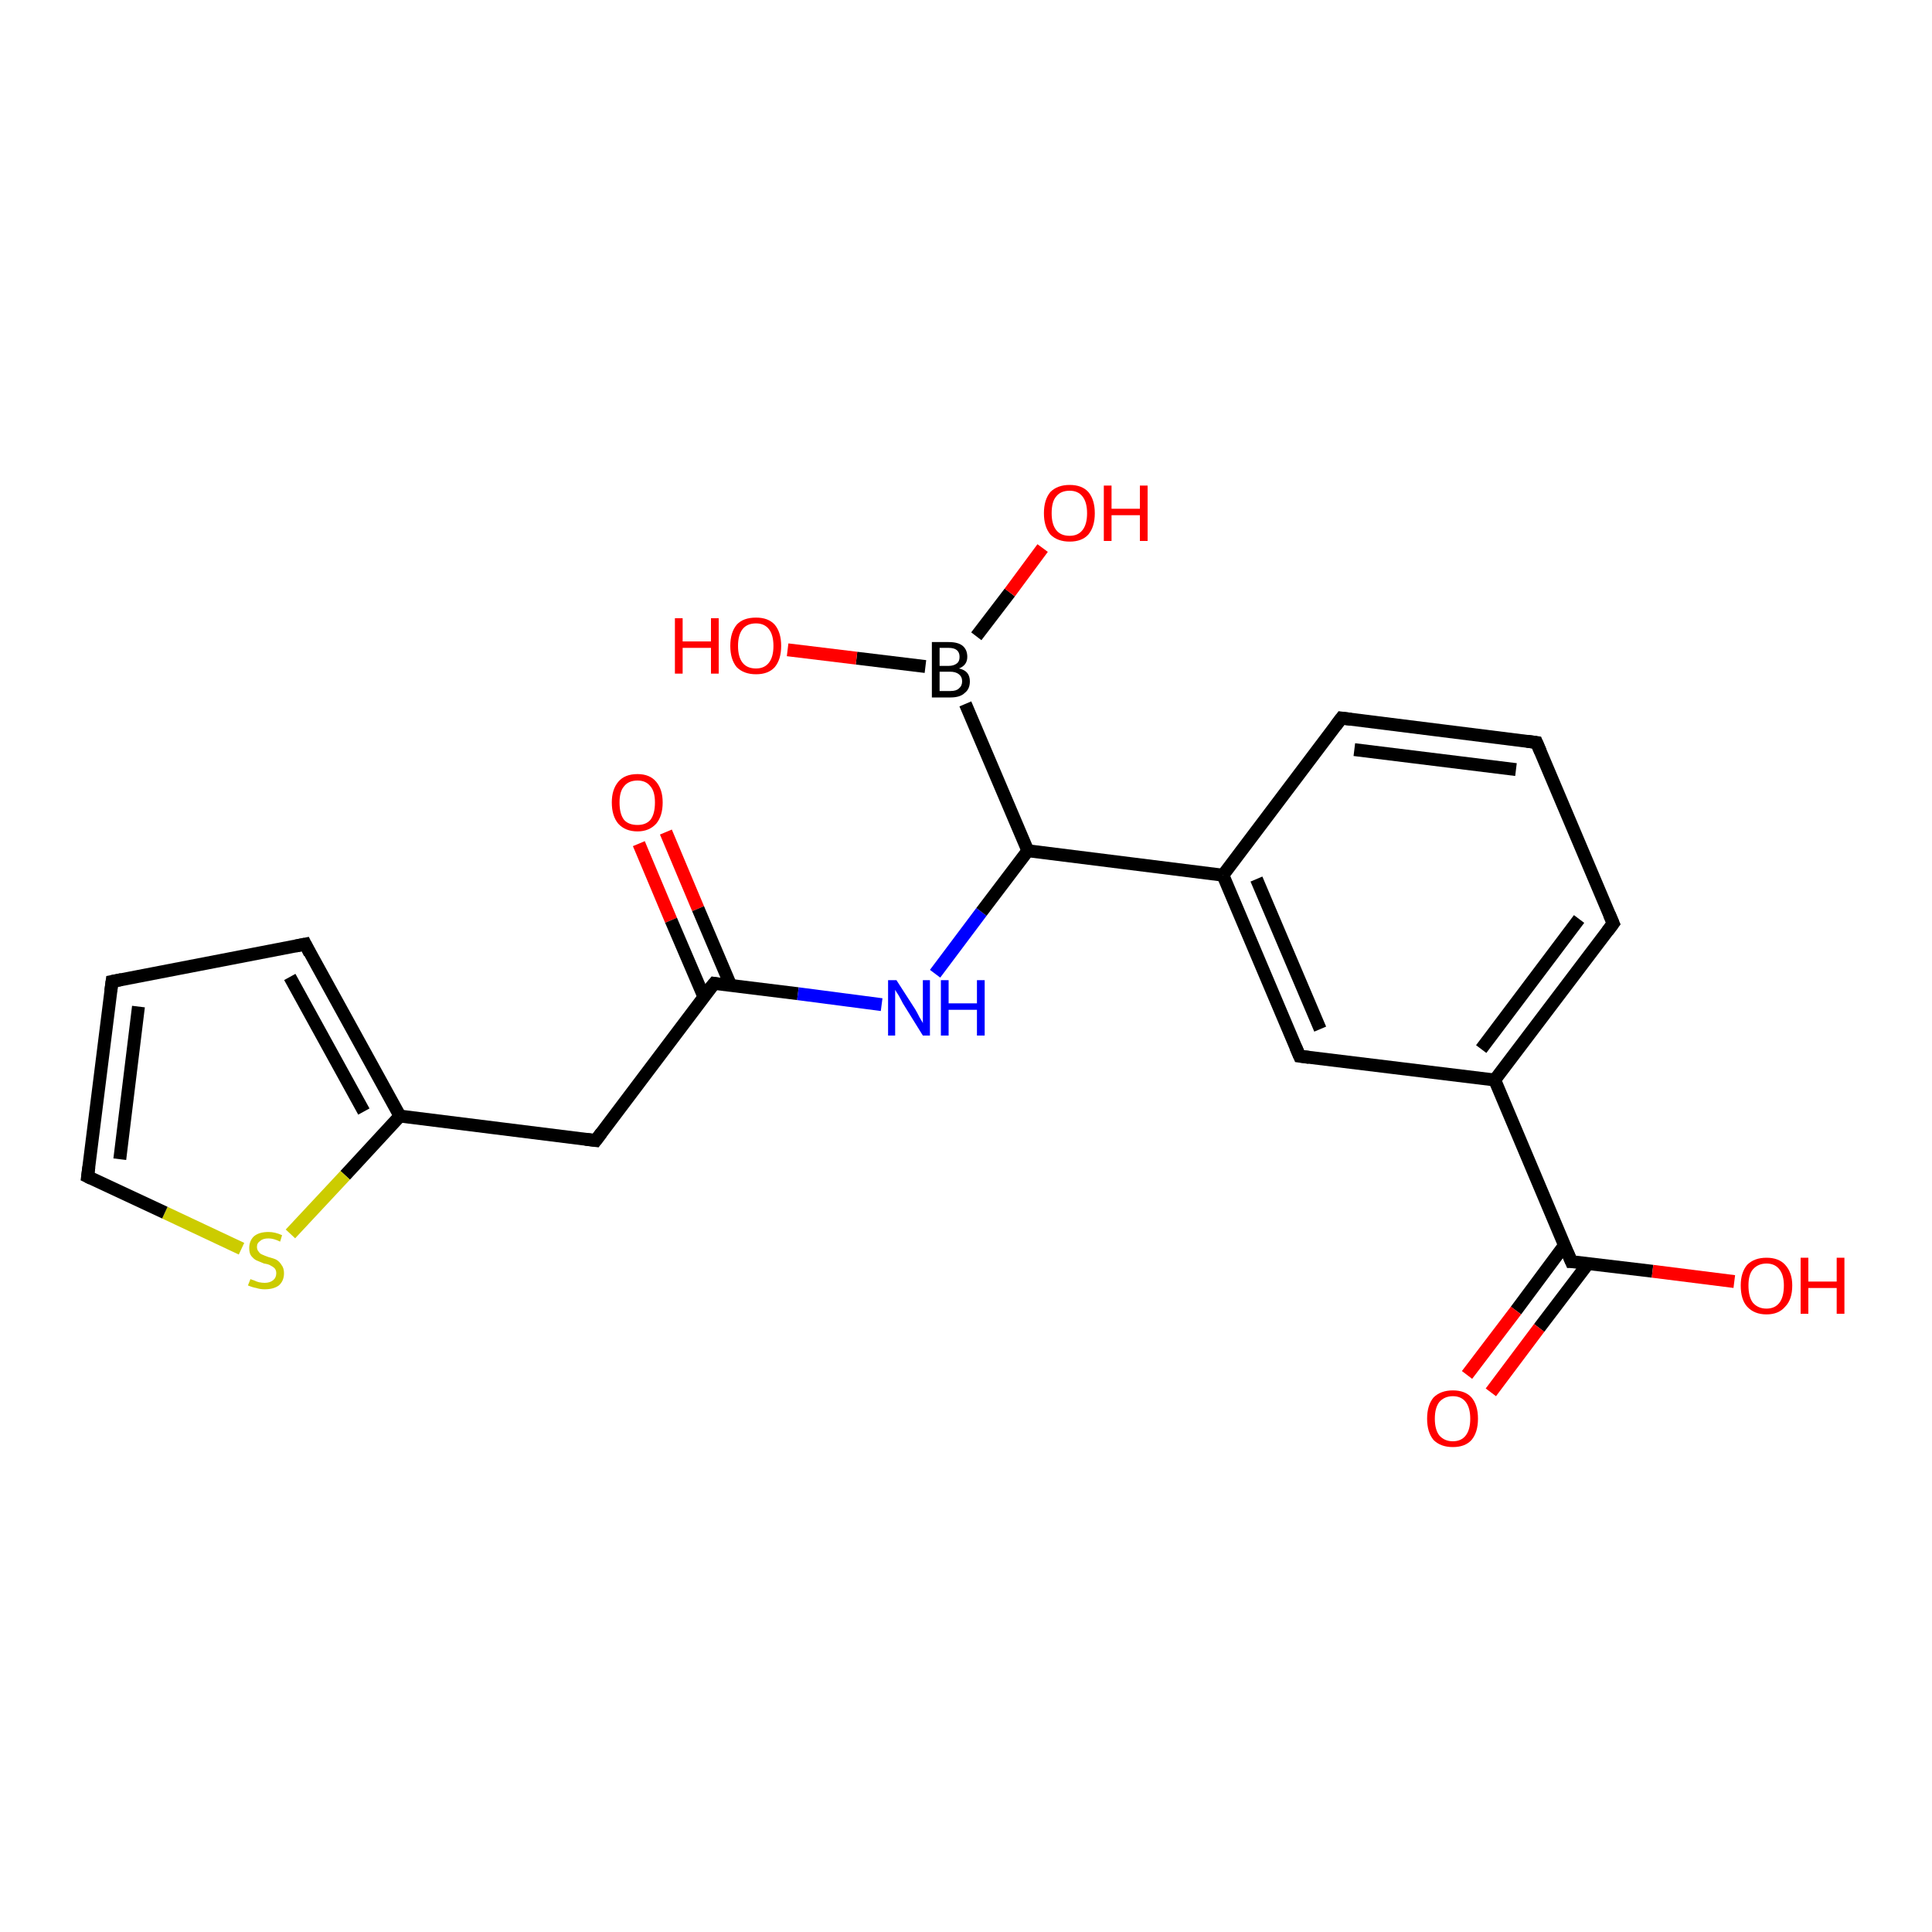 <?xml version='1.0' encoding='iso-8859-1'?>
<svg version='1.1' baseProfile='full'
              xmlns='http://www.w3.org/2000/svg'
                      xmlns:rdkit='http://www.rdkit.org/xml'
                      xmlns:xlink='http://www.w3.org/1999/xlink'
                  xml:space='preserve'
width='300px' height='300px' viewBox='0 0 300 300'>
<!-- END OF HEADER -->
<rect style='opacity:1.0;fill:#FFFFFF;stroke:none' width='300.0' height='300.0' x='0.0' y='0.0'> </rect>
<path class='bond-0 atom-0 atom-1' d='M 103.4,129.2 L 108.4,141.1' style='fill:none;fill-rule:evenodd;stroke:#FF0000;stroke-width:2.0px;stroke-linecap:butt;stroke-linejoin:miter;stroke-opacity:1' />
<path class='bond-0 atom-0 atom-1' d='M 108.4,141.1 L 113.5,153.1' style='fill:none;fill-rule:evenodd;stroke:#000000;stroke-width:2.0px;stroke-linecap:butt;stroke-linejoin:miter;stroke-opacity:1' />
<path class='bond-0 atom-0 atom-1' d='M 99.2,131.0 L 104.2,142.9' style='fill:none;fill-rule:evenodd;stroke:#FF0000;stroke-width:2.0px;stroke-linecap:butt;stroke-linejoin:miter;stroke-opacity:1' />
<path class='bond-0 atom-0 atom-1' d='M 104.2,142.9 L 109.3,154.8' style='fill:none;fill-rule:evenodd;stroke:#000000;stroke-width:2.0px;stroke-linecap:butt;stroke-linejoin:miter;stroke-opacity:1' />
<path class='bond-1 atom-1 atom-2' d='M 110.9,152.7 L 123.9,154.3' style='fill:none;fill-rule:evenodd;stroke:#000000;stroke-width:2.0px;stroke-linecap:butt;stroke-linejoin:miter;stroke-opacity:1' />
<path class='bond-1 atom-1 atom-2' d='M 123.9,154.3 L 136.9,156.0' style='fill:none;fill-rule:evenodd;stroke:#0000FF;stroke-width:2.0px;stroke-linecap:butt;stroke-linejoin:miter;stroke-opacity:1' />
<path class='bond-2 atom-2 atom-3' d='M 145.2,151.2 L 152.4,141.6' style='fill:none;fill-rule:evenodd;stroke:#0000FF;stroke-width:2.0px;stroke-linecap:butt;stroke-linejoin:miter;stroke-opacity:1' />
<path class='bond-2 atom-2 atom-3' d='M 152.4,141.6 L 159.6,132.1' style='fill:none;fill-rule:evenodd;stroke:#000000;stroke-width:2.0px;stroke-linecap:butt;stroke-linejoin:miter;stroke-opacity:1' />
<path class='bond-3 atom-3 atom-4' d='M 159.6,132.1 L 149.9,109.3' style='fill:none;fill-rule:evenodd;stroke:#000000;stroke-width:2.0px;stroke-linecap:butt;stroke-linejoin:miter;stroke-opacity:1' />
<path class='bond-4 atom-4 atom-5' d='M 143.7,103.5 L 133.0,102.2' style='fill:none;fill-rule:evenodd;stroke:#000000;stroke-width:2.0px;stroke-linecap:butt;stroke-linejoin:miter;stroke-opacity:1' />
<path class='bond-4 atom-4 atom-5' d='M 133.0,102.2 L 122.3,100.9' style='fill:none;fill-rule:evenodd;stroke:#FF0000;stroke-width:2.0px;stroke-linecap:butt;stroke-linejoin:miter;stroke-opacity:1' />
<path class='bond-5 atom-4 atom-6' d='M 151.6,98.8 L 156.8,92.0' style='fill:none;fill-rule:evenodd;stroke:#000000;stroke-width:2.0px;stroke-linecap:butt;stroke-linejoin:miter;stroke-opacity:1' />
<path class='bond-5 atom-4 atom-6' d='M 156.8,92.0 L 161.9,85.1' style='fill:none;fill-rule:evenodd;stroke:#FF0000;stroke-width:2.0px;stroke-linecap:butt;stroke-linejoin:miter;stroke-opacity:1' />
<path class='bond-6 atom-3 atom-7' d='M 159.6,132.1 L 189.9,135.9' style='fill:none;fill-rule:evenodd;stroke:#000000;stroke-width:2.0px;stroke-linecap:butt;stroke-linejoin:miter;stroke-opacity:1' />
<path class='bond-7 atom-7 atom-8' d='M 189.9,135.9 L 201.8,164.0' style='fill:none;fill-rule:evenodd;stroke:#000000;stroke-width:2.0px;stroke-linecap:butt;stroke-linejoin:miter;stroke-opacity:1' />
<path class='bond-7 atom-7 atom-8' d='M 195.1,136.5 L 205.0,159.8' style='fill:none;fill-rule:evenodd;stroke:#000000;stroke-width:2.0px;stroke-linecap:butt;stroke-linejoin:miter;stroke-opacity:1' />
<path class='bond-8 atom-8 atom-9' d='M 201.8,164.0 L 232.1,167.7' style='fill:none;fill-rule:evenodd;stroke:#000000;stroke-width:2.0px;stroke-linecap:butt;stroke-linejoin:miter;stroke-opacity:1' />
<path class='bond-9 atom-9 atom-10' d='M 232.1,167.7 L 244.0,195.9' style='fill:none;fill-rule:evenodd;stroke:#000000;stroke-width:2.0px;stroke-linecap:butt;stroke-linejoin:miter;stroke-opacity:1' />
<path class='bond-10 atom-10 atom-11' d='M 242.9,193.4 L 235.4,203.5' style='fill:none;fill-rule:evenodd;stroke:#000000;stroke-width:2.0px;stroke-linecap:butt;stroke-linejoin:miter;stroke-opacity:1' />
<path class='bond-10 atom-10 atom-11' d='M 235.4,203.5 L 227.8,213.5' style='fill:none;fill-rule:evenodd;stroke:#FF0000;stroke-width:2.0px;stroke-linecap:butt;stroke-linejoin:miter;stroke-opacity:1' />
<path class='bond-10 atom-10 atom-11' d='M 246.6,196.2 L 239.0,206.2' style='fill:none;fill-rule:evenodd;stroke:#000000;stroke-width:2.0px;stroke-linecap:butt;stroke-linejoin:miter;stroke-opacity:1' />
<path class='bond-10 atom-10 atom-11' d='M 239.0,206.2 L 231.5,216.2' style='fill:none;fill-rule:evenodd;stroke:#FF0000;stroke-width:2.0px;stroke-linecap:butt;stroke-linejoin:miter;stroke-opacity:1' />
<path class='bond-11 atom-10 atom-12' d='M 244.0,195.9 L 256.6,197.4' style='fill:none;fill-rule:evenodd;stroke:#000000;stroke-width:2.0px;stroke-linecap:butt;stroke-linejoin:miter;stroke-opacity:1' />
<path class='bond-11 atom-10 atom-12' d='M 256.6,197.4 L 269.3,199.0' style='fill:none;fill-rule:evenodd;stroke:#FF0000;stroke-width:2.0px;stroke-linecap:butt;stroke-linejoin:miter;stroke-opacity:1' />
<path class='bond-12 atom-9 atom-13' d='M 232.1,167.7 L 250.5,143.4' style='fill:none;fill-rule:evenodd;stroke:#000000;stroke-width:2.0px;stroke-linecap:butt;stroke-linejoin:miter;stroke-opacity:1' />
<path class='bond-12 atom-9 atom-13' d='M 230.0,162.9 L 245.2,142.7' style='fill:none;fill-rule:evenodd;stroke:#000000;stroke-width:2.0px;stroke-linecap:butt;stroke-linejoin:miter;stroke-opacity:1' />
<path class='bond-13 atom-13 atom-14' d='M 250.5,143.4 L 238.6,115.3' style='fill:none;fill-rule:evenodd;stroke:#000000;stroke-width:2.0px;stroke-linecap:butt;stroke-linejoin:miter;stroke-opacity:1' />
<path class='bond-14 atom-14 atom-15' d='M 238.6,115.3 L 208.3,111.5' style='fill:none;fill-rule:evenodd;stroke:#000000;stroke-width:2.0px;stroke-linecap:butt;stroke-linejoin:miter;stroke-opacity:1' />
<path class='bond-14 atom-14 atom-15' d='M 235.4,119.5 L 210.3,116.4' style='fill:none;fill-rule:evenodd;stroke:#000000;stroke-width:2.0px;stroke-linecap:butt;stroke-linejoin:miter;stroke-opacity:1' />
<path class='bond-15 atom-1 atom-16' d='M 110.9,152.7 L 92.5,177.1' style='fill:none;fill-rule:evenodd;stroke:#000000;stroke-width:2.0px;stroke-linecap:butt;stroke-linejoin:miter;stroke-opacity:1' />
<path class='bond-16 atom-16 atom-17' d='M 92.5,177.1 L 62.1,173.3' style='fill:none;fill-rule:evenodd;stroke:#000000;stroke-width:2.0px;stroke-linecap:butt;stroke-linejoin:miter;stroke-opacity:1' />
<path class='bond-17 atom-17 atom-18' d='M 62.1,173.3 L 53.6,182.5' style='fill:none;fill-rule:evenodd;stroke:#000000;stroke-width:2.0px;stroke-linecap:butt;stroke-linejoin:miter;stroke-opacity:1' />
<path class='bond-17 atom-17 atom-18' d='M 53.6,182.5 L 45.1,191.6' style='fill:none;fill-rule:evenodd;stroke:#CCCC00;stroke-width:2.0px;stroke-linecap:butt;stroke-linejoin:miter;stroke-opacity:1' />
<path class='bond-18 atom-18 atom-19' d='M 37.5,193.9 L 25.6,188.3' style='fill:none;fill-rule:evenodd;stroke:#CCCC00;stroke-width:2.0px;stroke-linecap:butt;stroke-linejoin:miter;stroke-opacity:1' />
<path class='bond-18 atom-18 atom-19' d='M 25.6,188.3 L 13.6,182.7' style='fill:none;fill-rule:evenodd;stroke:#000000;stroke-width:2.0px;stroke-linecap:butt;stroke-linejoin:miter;stroke-opacity:1' />
<path class='bond-19 atom-19 atom-20' d='M 13.6,182.7 L 17.4,152.4' style='fill:none;fill-rule:evenodd;stroke:#000000;stroke-width:2.0px;stroke-linecap:butt;stroke-linejoin:miter;stroke-opacity:1' />
<path class='bond-19 atom-19 atom-20' d='M 18.6,180.0 L 21.5,156.3' style='fill:none;fill-rule:evenodd;stroke:#000000;stroke-width:2.0px;stroke-linecap:butt;stroke-linejoin:miter;stroke-opacity:1' />
<path class='bond-20 atom-20 atom-21' d='M 17.4,152.4 L 47.4,146.6' style='fill:none;fill-rule:evenodd;stroke:#000000;stroke-width:2.0px;stroke-linecap:butt;stroke-linejoin:miter;stroke-opacity:1' />
<path class='bond-21 atom-15 atom-7' d='M 208.3,111.5 L 189.9,135.9' style='fill:none;fill-rule:evenodd;stroke:#000000;stroke-width:2.0px;stroke-linecap:butt;stroke-linejoin:miter;stroke-opacity:1' />
<path class='bond-22 atom-21 atom-17' d='M 47.4,146.6 L 62.1,173.3' style='fill:none;fill-rule:evenodd;stroke:#000000;stroke-width:2.0px;stroke-linecap:butt;stroke-linejoin:miter;stroke-opacity:1' />
<path class='bond-22 atom-21 atom-17' d='M 45.0,151.7 L 56.5,172.6' style='fill:none;fill-rule:evenodd;stroke:#000000;stroke-width:2.0px;stroke-linecap:butt;stroke-linejoin:miter;stroke-opacity:1' />
<path d='M 111.5,152.8 L 110.9,152.7 L 109.9,153.9' style='fill:none;stroke:#000000;stroke-width:2.0px;stroke-linecap:butt;stroke-linejoin:miter;stroke-opacity:1;' />
<path d='M 201.2,162.6 L 201.8,164.0 L 203.3,164.2' style='fill:none;stroke:#000000;stroke-width:2.0px;stroke-linecap:butt;stroke-linejoin:miter;stroke-opacity:1;' />
<path d='M 243.4,194.5 L 244.0,195.9 L 244.6,195.9' style='fill:none;stroke:#000000;stroke-width:2.0px;stroke-linecap:butt;stroke-linejoin:miter;stroke-opacity:1;' />
<path d='M 249.6,144.6 L 250.5,143.4 L 249.9,142.0' style='fill:none;stroke:#000000;stroke-width:2.0px;stroke-linecap:butt;stroke-linejoin:miter;stroke-opacity:1;' />
<path d='M 239.2,116.7 L 238.6,115.3 L 237.1,115.1' style='fill:none;stroke:#000000;stroke-width:2.0px;stroke-linecap:butt;stroke-linejoin:miter;stroke-opacity:1;' />
<path d='M 209.8,111.7 L 208.3,111.5 L 207.4,112.7' style='fill:none;stroke:#000000;stroke-width:2.0px;stroke-linecap:butt;stroke-linejoin:miter;stroke-opacity:1;' />
<path d='M 93.4,175.9 L 92.5,177.1 L 90.9,176.9' style='fill:none;stroke:#000000;stroke-width:2.0px;stroke-linecap:butt;stroke-linejoin:miter;stroke-opacity:1;' />
<path d='M 14.2,183.0 L 13.6,182.7 L 13.8,181.2' style='fill:none;stroke:#000000;stroke-width:2.0px;stroke-linecap:butt;stroke-linejoin:miter;stroke-opacity:1;' />
<path d='M 17.2,153.9 L 17.4,152.4 L 18.9,152.1' style='fill:none;stroke:#000000;stroke-width:2.0px;stroke-linecap:butt;stroke-linejoin:miter;stroke-opacity:1;' />
<path d='M 45.9,146.9 L 47.4,146.6 L 48.1,148.0' style='fill:none;stroke:#000000;stroke-width:2.0px;stroke-linecap:butt;stroke-linejoin:miter;stroke-opacity:1;' />
<path class='atom-0' d='M 95.0 124.6
Q 95.0 122.6, 96.0 121.4
Q 97.0 120.2, 99.0 120.2
Q 100.9 120.2, 101.9 121.4
Q 102.9 122.6, 102.9 124.6
Q 102.9 126.7, 101.9 127.9
Q 100.8 129.1, 99.0 129.1
Q 97.1 129.1, 96.0 127.9
Q 95.0 126.7, 95.0 124.6
M 99.0 128.1
Q 100.3 128.1, 101.0 127.3
Q 101.7 126.4, 101.7 124.6
Q 101.7 122.9, 101.0 122.1
Q 100.3 121.2, 99.0 121.2
Q 97.6 121.2, 96.9 122.1
Q 96.2 122.9, 96.2 124.6
Q 96.2 126.4, 96.9 127.3
Q 97.6 128.1, 99.0 128.1
' fill='#FF0000'/>
<path class='atom-2' d='M 139.2 152.2
L 142.1 156.7
Q 142.4 157.2, 142.8 158.0
Q 143.3 158.8, 143.3 158.9
L 143.3 152.2
L 144.4 152.2
L 144.4 160.8
L 143.3 160.8
L 140.2 155.8
Q 139.9 155.2, 139.5 154.5
Q 139.1 153.9, 139.0 153.7
L 139.0 160.8
L 137.9 160.8
L 137.9 152.2
L 139.2 152.2
' fill='#0000FF'/>
<path class='atom-2' d='M 146.1 152.2
L 147.3 152.2
L 147.3 155.8
L 151.7 155.8
L 151.7 152.2
L 152.9 152.2
L 152.9 160.8
L 151.7 160.8
L 151.7 156.8
L 147.3 156.8
L 147.3 160.8
L 146.1 160.8
L 146.1 152.2
' fill='#0000FF'/>
<path class='atom-4' d='M 148.9 103.8
Q 149.8 104.0, 150.2 104.5
Q 150.6 105.0, 150.6 105.8
Q 150.6 107.0, 149.8 107.6
Q 149.1 108.3, 147.6 108.3
L 144.7 108.3
L 144.7 99.7
L 147.3 99.7
Q 148.8 99.7, 149.5 100.3
Q 150.2 100.9, 150.2 102.0
Q 150.2 103.3, 148.9 103.8
M 145.9 100.6
L 145.9 103.4
L 147.3 103.4
Q 148.1 103.4, 148.6 103.0
Q 149.0 102.7, 149.0 102.0
Q 149.0 100.6, 147.3 100.6
L 145.9 100.6
M 147.6 107.3
Q 148.5 107.3, 148.9 106.9
Q 149.4 106.5, 149.4 105.8
Q 149.4 105.1, 148.9 104.7
Q 148.4 104.3, 147.5 104.3
L 145.9 104.3
L 145.9 107.3
L 147.6 107.3
' fill='#000000'/>
<path class='atom-5' d='M 104.8 96.0
L 106.0 96.0
L 106.0 99.6
L 110.4 99.6
L 110.4 96.0
L 111.6 96.0
L 111.6 104.6
L 110.4 104.6
L 110.4 100.6
L 106.0 100.6
L 106.0 104.6
L 104.8 104.6
L 104.8 96.0
' fill='#FF0000'/>
<path class='atom-5' d='M 113.4 100.3
Q 113.4 98.2, 114.4 97.0
Q 115.4 95.9, 117.4 95.9
Q 119.3 95.9, 120.3 97.0
Q 121.3 98.2, 121.3 100.3
Q 121.3 102.4, 120.3 103.6
Q 119.3 104.7, 117.4 104.7
Q 115.5 104.7, 114.4 103.6
Q 113.4 102.4, 113.4 100.3
M 117.4 103.8
Q 118.7 103.8, 119.4 102.9
Q 120.1 102.0, 120.1 100.3
Q 120.1 98.6, 119.4 97.7
Q 118.7 96.8, 117.4 96.8
Q 116.0 96.8, 115.3 97.7
Q 114.6 98.6, 114.6 100.3
Q 114.6 102.0, 115.3 102.9
Q 116.0 103.8, 117.4 103.8
' fill='#FF0000'/>
<path class='atom-6' d='M 162.1 79.7
Q 162.1 77.6, 163.1 76.4
Q 164.2 75.3, 166.1 75.3
Q 168.0 75.3, 169.0 76.4
Q 170.0 77.6, 170.0 79.7
Q 170.0 81.8, 169.0 83.0
Q 168.0 84.1, 166.1 84.1
Q 164.2 84.1, 163.1 83.0
Q 162.1 81.8, 162.1 79.7
M 166.1 83.2
Q 167.4 83.2, 168.1 82.3
Q 168.8 81.4, 168.8 79.7
Q 168.8 78.0, 168.1 77.1
Q 167.4 76.2, 166.1 76.2
Q 164.7 76.2, 164.0 77.1
Q 163.3 77.9, 163.3 79.7
Q 163.3 81.4, 164.0 82.3
Q 164.7 83.2, 166.1 83.2
' fill='#FF0000'/>
<path class='atom-6' d='M 171.4 75.4
L 172.6 75.4
L 172.6 79.0
L 177.0 79.0
L 177.0 75.4
L 178.2 75.4
L 178.2 84.0
L 177.0 84.0
L 177.0 80.0
L 172.6 80.0
L 172.6 84.0
L 171.4 84.0
L 171.4 75.4
' fill='#FF0000'/>
<path class='atom-11' d='M 221.6 220.3
Q 221.6 218.2, 222.6 217.0
Q 223.7 215.9, 225.6 215.9
Q 227.5 215.9, 228.5 217.0
Q 229.5 218.2, 229.5 220.3
Q 229.5 222.4, 228.5 223.6
Q 227.5 224.7, 225.6 224.7
Q 223.7 224.7, 222.6 223.6
Q 221.6 222.4, 221.6 220.3
M 225.6 223.8
Q 226.9 223.8, 227.6 222.9
Q 228.3 222.0, 228.3 220.3
Q 228.3 218.6, 227.6 217.7
Q 226.9 216.8, 225.6 216.8
Q 224.3 216.8, 223.5 217.7
Q 222.8 218.6, 222.8 220.3
Q 222.8 222.0, 223.5 222.9
Q 224.3 223.8, 225.6 223.8
' fill='#FF0000'/>
<path class='atom-12' d='M 270.3 199.6
Q 270.3 197.6, 271.3 196.4
Q 272.4 195.3, 274.3 195.3
Q 276.2 195.3, 277.2 196.4
Q 278.3 197.6, 278.3 199.6
Q 278.3 201.8, 277.2 202.9
Q 276.2 204.1, 274.3 204.1
Q 272.4 204.1, 271.3 202.9
Q 270.3 201.8, 270.3 199.6
M 274.3 203.2
Q 275.6 203.2, 276.3 202.3
Q 277.0 201.4, 277.0 199.6
Q 277.0 198.0, 276.3 197.1
Q 275.6 196.2, 274.3 196.2
Q 273.0 196.2, 272.2 197.1
Q 271.5 197.9, 271.5 199.6
Q 271.5 201.4, 272.2 202.3
Q 273.0 203.2, 274.3 203.2
' fill='#FF0000'/>
<path class='atom-12' d='M 279.6 195.3
L 280.8 195.3
L 280.8 199.0
L 285.2 199.0
L 285.2 195.3
L 286.4 195.3
L 286.4 204.0
L 285.2 204.0
L 285.2 200.0
L 280.8 200.0
L 280.8 204.0
L 279.6 204.0
L 279.6 195.3
' fill='#FF0000'/>
<path class='atom-18' d='M 38.9 198.6
Q 39.0 198.7, 39.4 198.8
Q 39.8 199.0, 40.2 199.1
Q 40.7 199.2, 41.1 199.2
Q 41.9 199.2, 42.4 198.8
Q 42.9 198.4, 42.9 197.7
Q 42.9 197.2, 42.6 196.9
Q 42.4 196.7, 42.0 196.5
Q 41.7 196.3, 41.0 196.2
Q 40.3 195.9, 39.8 195.7
Q 39.4 195.5, 39.0 195.0
Q 38.7 194.6, 38.7 193.8
Q 38.7 192.7, 39.4 192.0
Q 40.2 191.3, 41.7 191.3
Q 42.7 191.3, 43.8 191.8
L 43.5 192.8
Q 42.5 192.3, 41.7 192.3
Q 40.8 192.3, 40.4 192.7
Q 39.9 193.0, 39.9 193.6
Q 39.9 194.1, 40.2 194.4
Q 40.4 194.7, 40.7 194.8
Q 41.1 195.0, 41.7 195.2
Q 42.5 195.4, 42.9 195.6
Q 43.4 195.9, 43.7 196.4
Q 44.1 196.9, 44.1 197.7
Q 44.1 198.9, 43.3 199.6
Q 42.5 200.2, 41.1 200.2
Q 40.4 200.2, 39.8 200.0
Q 39.2 199.9, 38.5 199.6
L 38.9 198.6
' fill='#CCCC00'/>
</svg>
